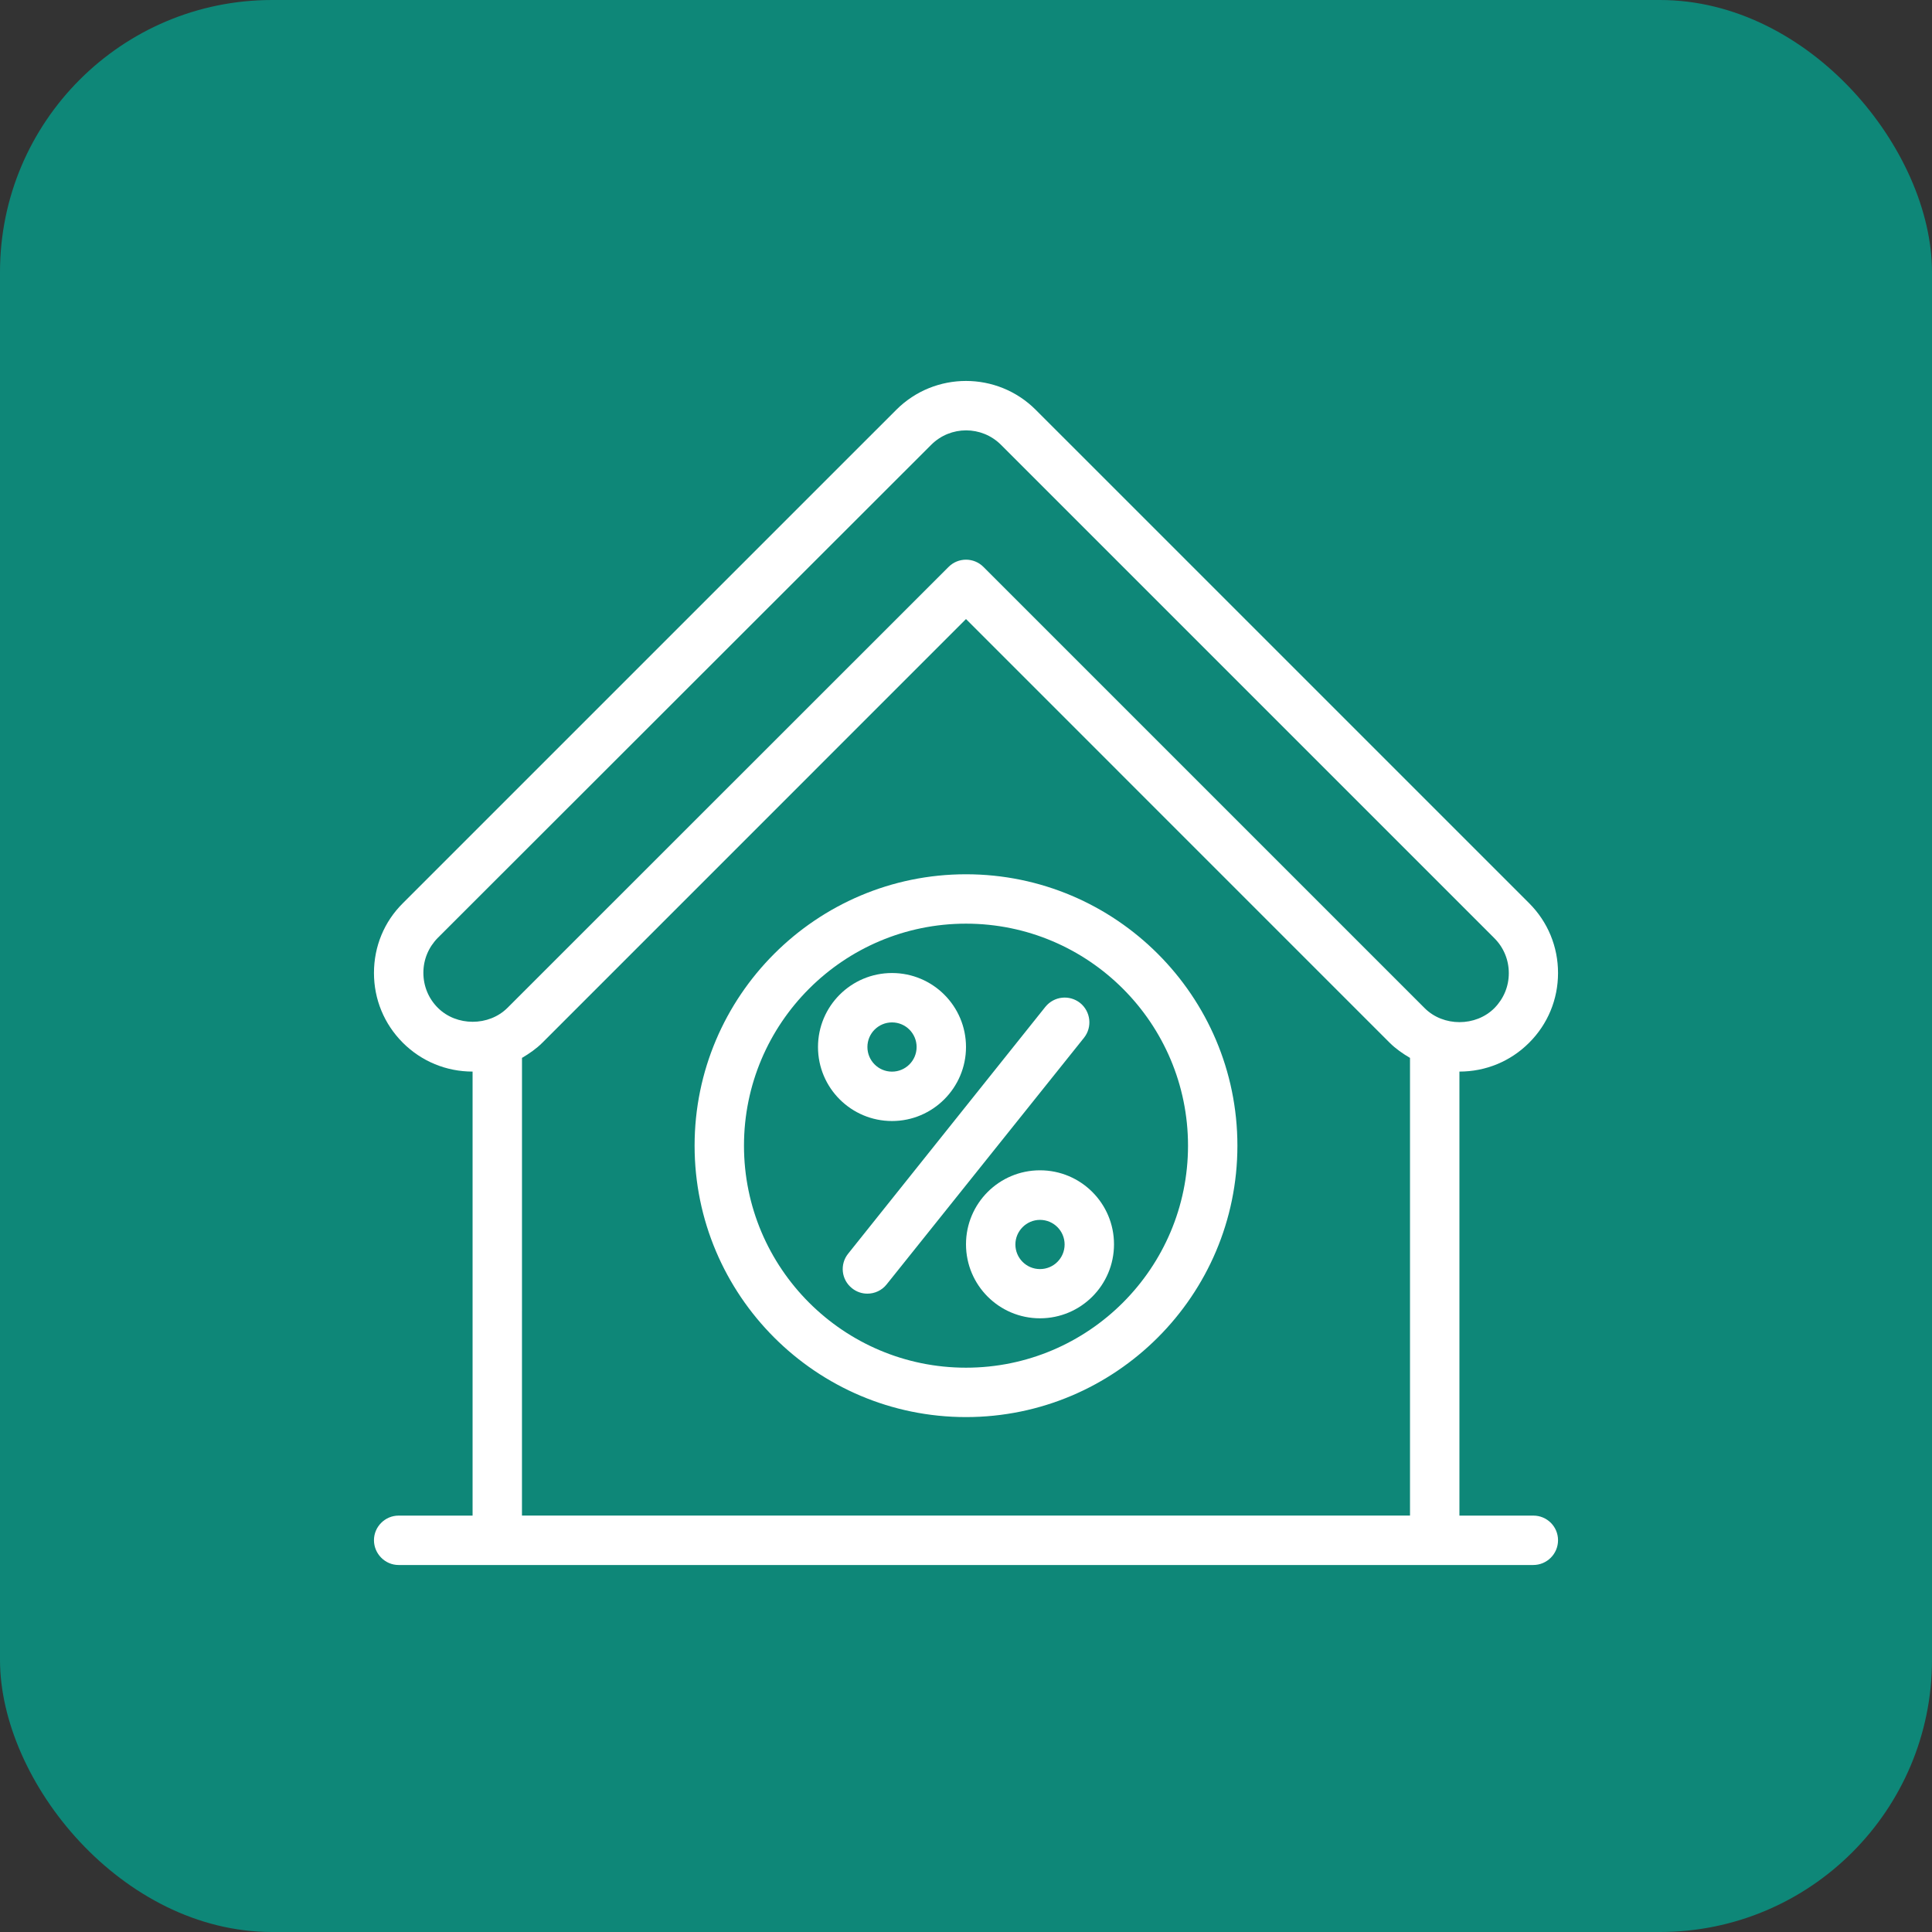 <svg width="71" height="71" viewBox="0 0 71 71" fill="none" xmlns="http://www.w3.org/2000/svg">
<rect x="0" y="0" width="71" height="71" fill="#333333" stroke="none"/>
<rect width="71" height="71" rx="10" fill="#0E8778"/>
<path d="M35.5 32.129C30 32.129 25.526 36.603 25.526 42.103C25.526 47.603 30 52.077 35.5 52.077C41 52.077 45.474 47.603 45.474 42.103C45.474 36.602 41 32.129 35.5 32.129ZM35.5 50.262C30.999 50.262 27.341 46.604 27.341 42.103C27.341 37.602 30.999 33.944 35.5 33.944C40.001 33.944 43.659 37.602 43.659 42.103C43.659 46.603 40.001 50.262 35.5 50.262Z" fill="white"/>
<path d="M56.352 55.698H53.633V39.38C54.598 39.38 55.51 39.006 56.196 38.319C56.883 37.633 57.257 36.722 57.257 35.757C57.257 34.791 56.883 33.88 56.196 33.193L38.063 15.061C36.649 13.646 34.351 13.646 32.937 15.061L14.804 33.193C14.117 33.873 13.743 34.784 13.743 35.757C13.743 36.722 14.117 37.633 14.804 38.32C15.491 39.006 16.402 39.38 17.367 39.38V55.698H14.648C14.151 55.698 13.743 56.106 13.743 56.602C13.743 57.099 14.151 57.513 14.647 57.513H56.346C56.849 57.513 57.257 57.105 57.257 56.602C57.257 56.099 56.849 55.698 56.352 55.698H56.352ZM16.089 37.035C15.749 36.695 15.559 36.239 15.559 35.75C15.559 35.26 15.749 34.811 16.089 34.465L34.222 16.346C34.929 15.639 36.078 15.639 36.785 16.346L54.918 34.479C55.258 34.819 55.448 35.274 55.448 35.764C55.448 36.253 55.258 36.702 54.918 37.048C54.231 37.735 53.041 37.735 52.355 37.048L36.14 20.833C35.963 20.656 35.732 20.568 35.5 20.568C35.269 20.568 35.038 20.656 34.861 20.833L18.652 37.035C17.966 37.722 16.776 37.722 16.089 37.035L16.089 37.035ZM19.183 38.877C19.448 38.721 19.706 38.544 19.931 38.32L35.5 22.75L51.069 38.32C51.294 38.544 51.552 38.721 51.817 38.877V55.697H19.182L19.183 38.877Z" fill="white"/>
<path d="M39.695 36.859C39.3 36.547 38.736 36.608 38.416 37.002L31.169 46.072C30.856 46.46 30.917 47.031 31.312 47.343C31.482 47.479 31.679 47.541 31.876 47.541C32.141 47.541 32.406 47.425 32.583 47.201L39.837 38.137C40.15 37.743 40.082 37.172 39.695 36.859L39.695 36.859Z" fill="white"/>
<path d="M35.5 38.477C35.5 36.975 34.283 35.758 32.781 35.758C31.279 35.758 30.061 36.975 30.061 38.477C30.061 39.98 31.279 41.197 32.781 41.197C34.283 41.197 35.5 39.973 35.5 38.477ZM31.877 38.477C31.877 37.974 32.285 37.573 32.781 37.573C33.284 37.573 33.685 37.981 33.685 38.477C33.685 38.98 33.277 39.382 32.781 39.382C32.278 39.382 31.877 38.974 31.877 38.477Z" fill="white"/>
<path d="M38.219 43.008C36.717 43.008 35.5 44.225 35.5 45.727C35.5 47.23 36.717 48.447 38.219 48.447C39.722 48.447 40.939 47.23 40.939 45.727C40.939 44.225 39.722 43.008 38.219 43.008ZM38.219 46.638C37.717 46.638 37.315 46.231 37.315 45.734C37.315 45.238 37.723 44.83 38.219 44.83C38.722 44.83 39.124 45.238 39.124 45.734C39.124 46.231 38.723 46.638 38.219 46.638Z" fill="white"/>
</svg>
